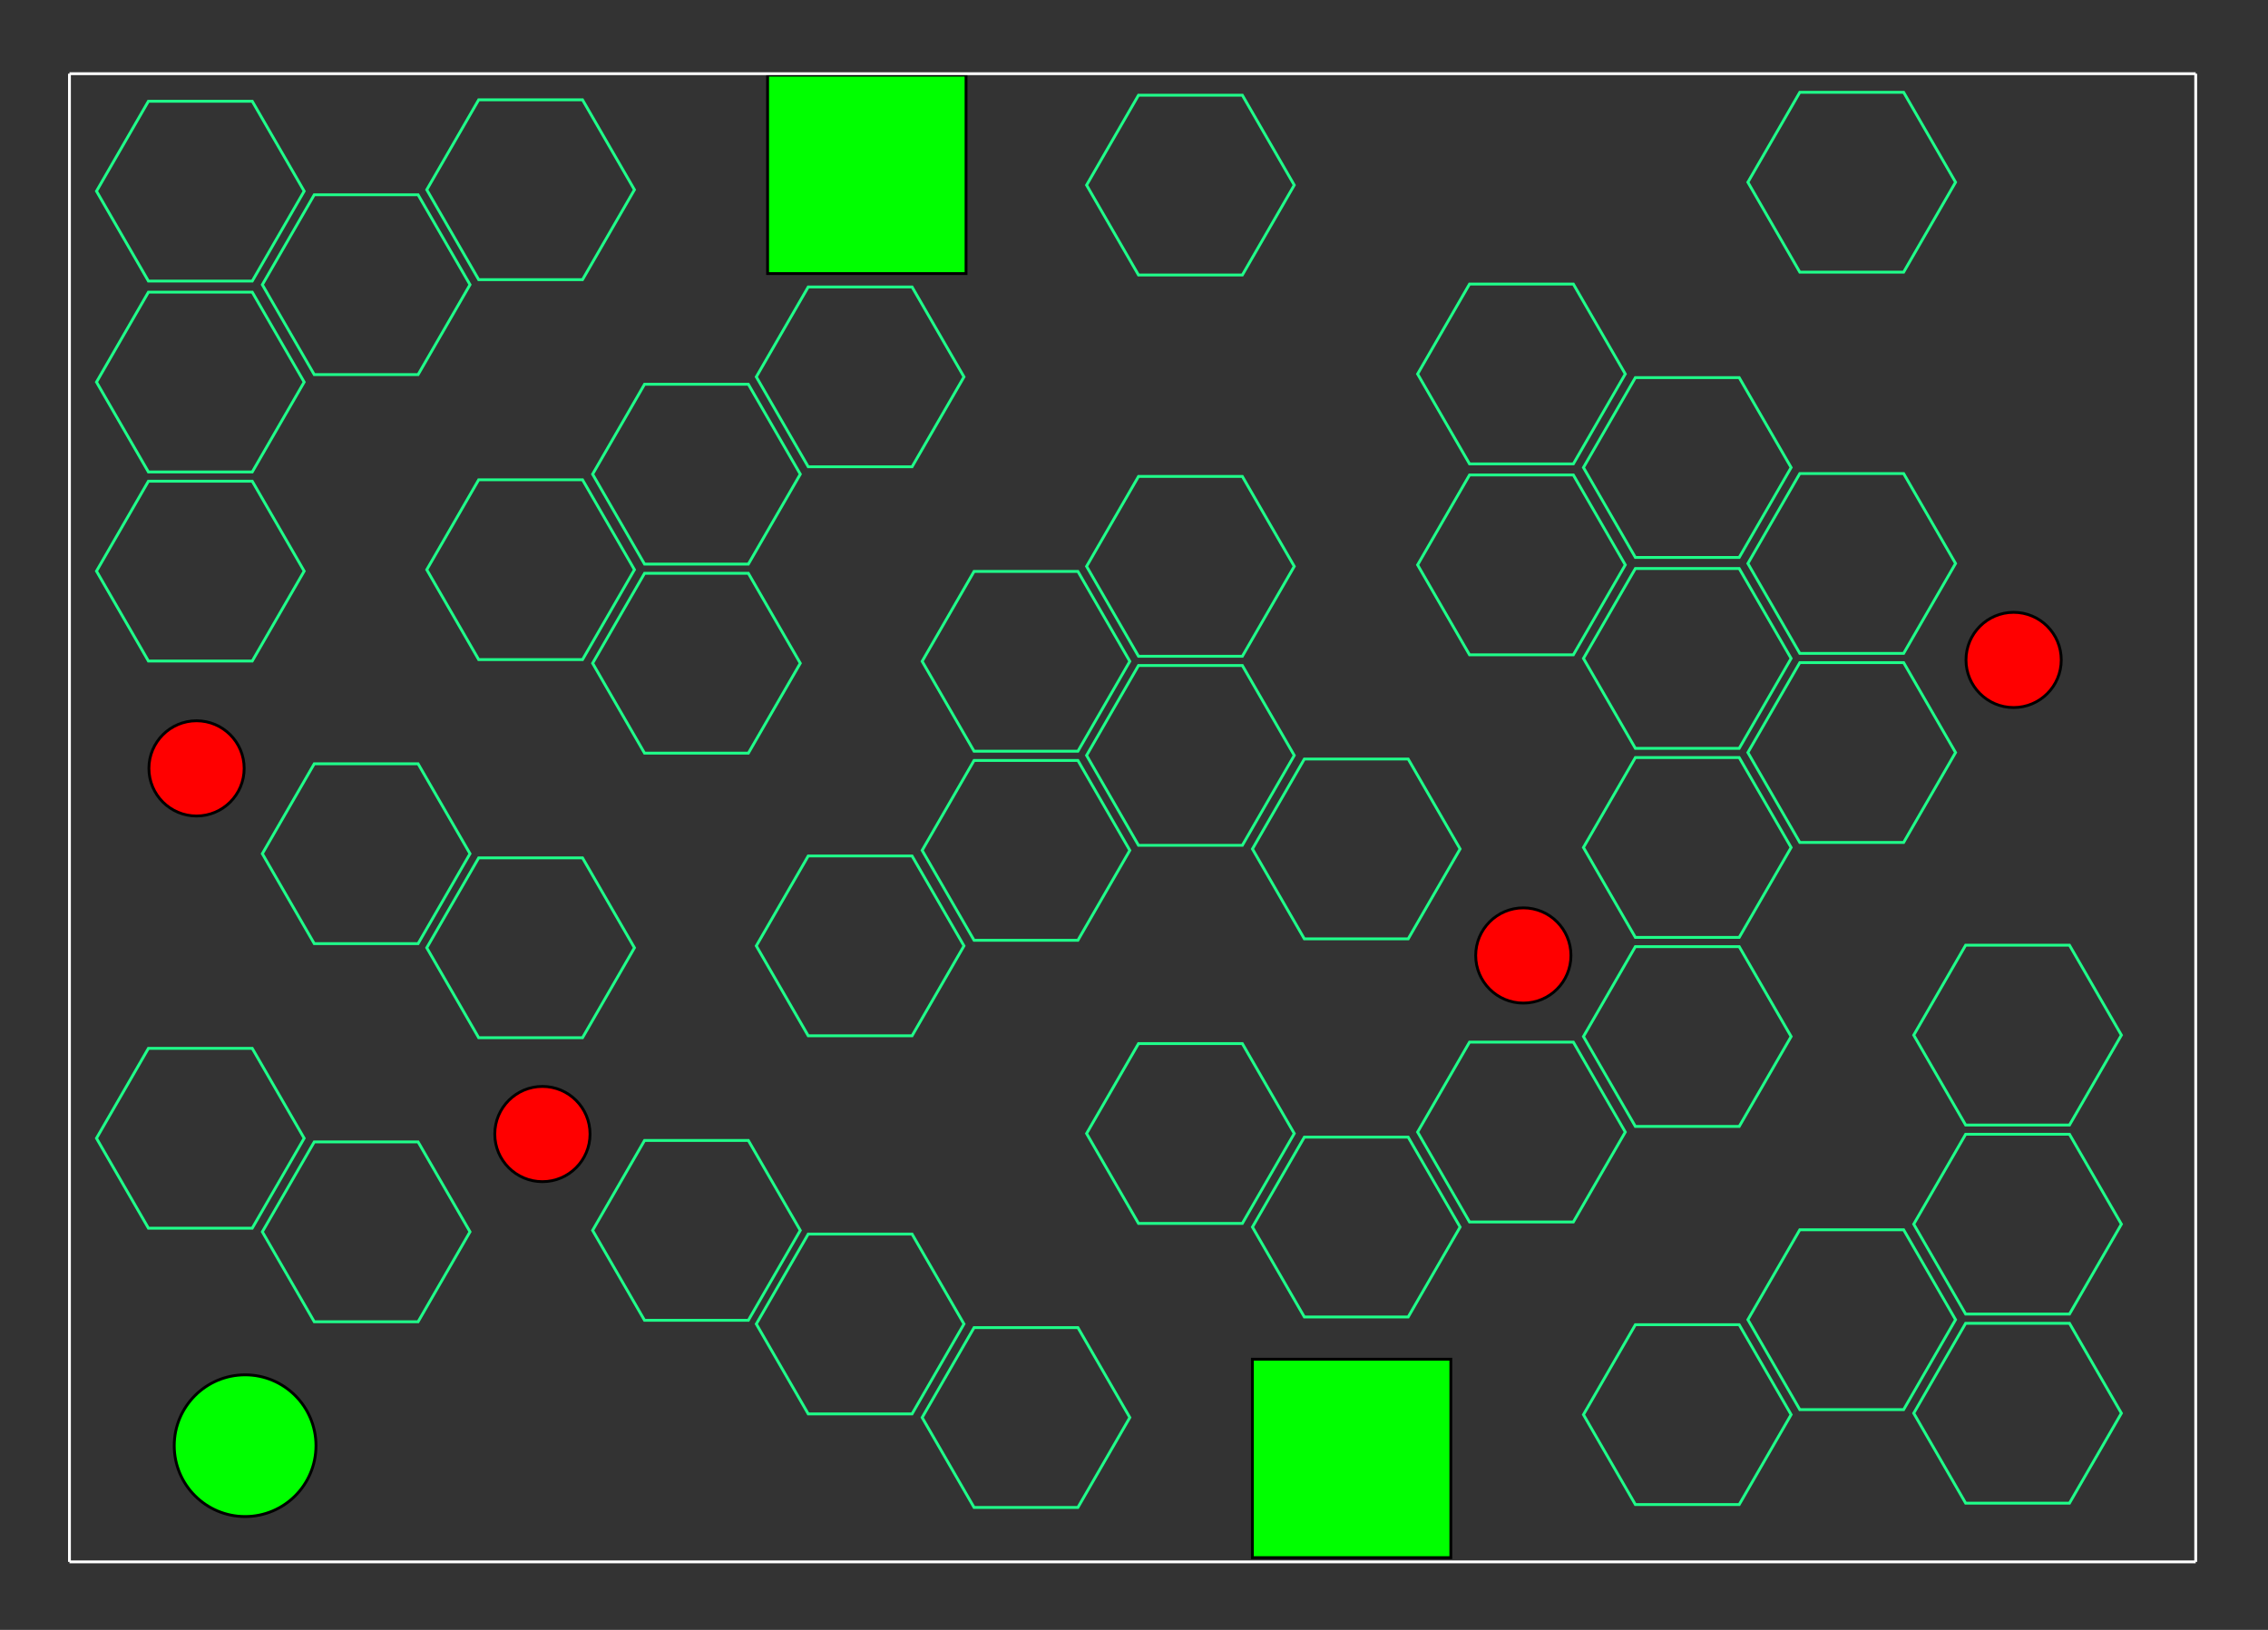 <?xml version="1.0" encoding="utf-8"?>
<!-- Generator: Adobe Illustrator 13.0.1, SVG Export Plug-In . SVG Version: 6.00 Build 14948)  -->
<!DOCTYPE svg PUBLIC "-//W3C//DTD SVG 1.1//EN" "http://www.w3.org/Graphics/SVG/1.1/DTD/svg11.dtd">
<svg version="1.1" id="Layer_1" xmlns="http://www.w3.org/2000/svg" xmlns:xlink="http://www.w3.org/1999/xlink" x="0px" y="0px"
	 width="800px" height="575px" viewBox="0 0 800 575" enable-background="new 0 0 800 575" xml:space="preserve">
<rect x="0" y="0" width="800" height="575" fill="#333333" stroke="none"/>
<circle fill="#00FF00" stroke="#000000" cx="86.459" cy="510.016" r="25"/>
<rect x="270.757" y="26.516" fill="#00FF00" stroke="#000000" width="70" height="70"/>
<g>
	<line stroke="#FFFFFF" x1="24.5" y1="26" x2="24.5" y2="551"/>
	<line stroke="#FFFFFF" x1="774.5" y1="26" x2="774.5" y2="551"/>
	<line stroke="#FFFFFF" x1="24.5" y1="551" x2="774.5" y2="551"/>
	<line stroke="#FFFFFF" x1="24.5" y1="26" x2="774.5" y2="26"/>
</g>
<polygon fill="none" stroke="#1FFF8A" points="613.478,530.784 576.848,530.784 558.536,499.063 576.848,467.345 613.478,467.345 
	631.789,499.063 613.478,530.784 "/>
<polygon fill="none" stroke="#1FFF8A" points="88.978,99.157 52.348,99.157 34.036,67.436 52.348,35.714 88.978,35.714 
	107.291,67.436 88.978,99.157 "/>
<polygon fill="none" stroke="#1FFF8A" points="88.976,433.283 52.349,433.283 34.035,401.564 52.349,369.846 88.976,369.846 
	107.29,401.564 88.976,433.283 "/>
<polygon fill="none" stroke="#1FFF8A" points="88.977,233.202 52.35,233.202 34.036,201.48 52.35,169.758 88.977,169.758 
	107.291,201.48 88.977,233.202 "/>
<polygon fill="none" stroke="#1FFF8A" points="88.978,166.504 52.349,166.504 34.036,134.785 52.349,103.063 88.978,103.063 
	107.29,134.785 88.978,166.504 "/>
<polygon fill="none" stroke="#1FFF8A" points="147.476,132.157 110.849,132.157 92.535,100.435 110.849,68.715 147.476,68.715 
	165.789,100.435 147.476,132.157 "/>
<polygon fill="none" stroke="#1FFF8A" points="147.476,466.285 110.849,466.285 92.536,434.565 110.849,402.845 147.476,402.845 
	165.791,434.565 147.476,466.285 "/>
<polygon fill="none" stroke="#1FFF8A" points="147.477,332.895 110.849,332.895 92.536,301.174 110.849,269.453 147.477,269.453 
	165.789,301.174 147.477,332.895 "/>
<polygon fill="none" stroke="#1FFF8A" points="205.476,98.656 168.848,98.656 150.535,66.935 168.848,35.215 205.474,35.215 
	223.789,66.937 205.476,98.656 "/>
<polygon fill="none" stroke="#1FFF8A" points="205.478,366.09 168.848,366.09 150.534,334.369 168.848,302.649 205.478,302.649 
	223.792,334.369 205.478,366.09 "/>
<polygon fill="none" stroke="#1FFF8A" points="205.477,232.701 168.85,232.701 150.535,200.979 168.85,169.257 205.477,169.257 
	223.792,200.979 205.477,232.701 "/>
<polygon fill="none" stroke="#1FFF8A" points="263.974,465.784 227.349,465.784 209.035,434.063 227.349,402.343 263.974,402.343 
	282.29,434.063 263.974,465.784 "/>
<polygon fill="none" stroke="#1FFF8A" points="263.976,265.701 227.351,265.701 209.037,233.98 227.351,202.259 263.976,202.259 
	282.289,233.98 263.976,265.701 "/>
<polygon fill="none" stroke="#1FFF8A" points="263.974,199.005 227.35,199.005 209.035,167.285 227.35,135.564 263.974,135.564 
	282.291,167.285 263.974,199.005 "/>
<polygon fill="none" stroke="#1FFF8A" points="321.715,164.671 285.087,164.671 266.773,132.953 285.087,101.233 321.715,101.233 
	340.029,132.953 321.715,164.671 "/>
<polygon fill="none" stroke="#1FFF8A" points="321.714,498.804 285.086,498.804 266.774,467.083 285.086,435.359 321.714,435.359 
	340.028,467.083 321.714,498.804 "/>
<polygon fill="none" stroke="#1FFF8A" points="321.713,365.411 285.088,365.411 266.773,333.692 285.088,301.972 321.713,301.972 
	340.027,333.692 321.713,365.411 "/>
<polygon fill="none" stroke="#1FFF8A" points="380.217,531.801 343.585,531.801 325.273,500.082 343.585,468.362 380.217,468.362 
	398.528,500.082 380.217,531.801 "/>
<polygon fill="none" stroke="#1FFF8A" points="380.214,331.72 343.587,331.72 325.272,299.997 343.587,268.275 380.214,268.275 
	398.528,299.997 380.214,331.72 "/>
<polygon fill="none" stroke="#1FFF8A" points="380.214,265.022 343.587,265.022 325.274,233.301 343.587,201.583 380.214,201.583 
	398.526,233.301 380.214,265.022 "/>
<polygon fill="none" stroke="#1FFF8A" points="438.214,431.607 401.586,431.607 383.273,399.887 401.586,368.167 438.214,368.167 
	456.53,399.887 438.214,431.607 "/>
<polygon fill="none" stroke="#1FFF8A" points="438.216,298.219 401.587,298.219 383.273,266.498 401.587,234.776 438.216,234.776 
	456.529,266.498 438.216,298.219 "/>
<polygon fill="none" stroke="#1FFF8A" points="438.216,231.522 401.587,231.522 383.273,199.801 401.587,168.082 438.216,168.082 
	456.529,199.801 438.216,231.522 "/>
<polygon fill="none" stroke="#1FFF8A" points="496.712,464.607 460.088,464.607 441.775,432.888 460.088,401.167 496.712,401.167 
	515.027,432.888 496.712,464.607 "/>
<polygon fill="none" stroke="#1FFF8A" points="496.715,331.219 460.085,331.219 441.775,299.496 460.085,267.776 496.715,267.776 
	515.026,299.496 496.715,331.219 "/>
<polygon fill="none" stroke="#1FFF8A" points="554.978,163.654 518.348,163.654 500.036,131.935 518.348,100.215 554.978,100.215 
	573.289,131.935 554.978,163.654 "/>
<polygon fill="none" stroke="#1FFF8A" points="554.978,431.09 518.348,431.09 500.036,399.369 518.348,367.649 554.978,367.649 
	573.289,399.369 554.978,431.09 "/>
<polygon fill="none" stroke="#1FFF8A" points="554.978,231.003 518.348,231.003 500.036,199.284 518.348,167.566 554.978,167.566 
	573.289,199.284 554.978,231.003 "/>
<polygon fill="none" stroke="#1FFF8A" points="613.478,196.656 576.849,196.656 558.535,164.935 576.849,133.215 613.478,133.215 
	631.79,164.935 613.478,196.656 "/>
<polygon fill="none" stroke="#1FFF8A" points="613.478,397.395 576.849,397.395 558.535,365.676 576.849,333.954 613.478,333.954 
	631.79,365.676 613.478,397.395 "/>
<polygon fill="none" stroke="#1FFF8A" points="613.478,330.701 576.849,330.701 558.533,298.979 576.849,267.259 613.478,267.259 
	631.792,298.979 613.478,330.701 "/>
<polygon fill="none" stroke="#1FFF8A" points="613.478,264.003 576.849,264.003 558.535,232.284 576.849,200.565 613.478,200.565 
	631.79,232.284 613.478,264.003 "/>
<polygon fill="none" stroke="#1FFF8A" points="671.477,497.286 634.851,497.286 616.537,465.564 634.851,433.842 671.477,433.842 
	689.789,465.564 671.477,497.286 "/>
<polygon fill="none" stroke="#1FFF8A" points="671.477,297.202 634.851,297.202 616.537,265.48 634.851,233.758 671.477,233.758 
	689.789,265.48 671.477,297.202 "/>
<polygon fill="none" stroke="#1FFF8A" points="671.477,230.506 634.851,230.506 616.537,198.784 634.851,167.063 671.477,167.063 
	689.789,198.784 671.477,230.506 "/>
<polygon fill="none" stroke="#1FFF8A" points="729.976,530.285 693.349,530.285 675.036,498.565 693.349,466.844 729.976,466.844 
	748.29,498.565 729.976,530.285 "/>
<polygon fill="none" stroke="#1FFF8A" points="729.976,463.591 693.349,463.591 675.036,431.869 693.349,400.149 729.976,400.149 
	748.29,431.869 729.976,463.591 "/>
<polygon fill="none" stroke="#1FFF8A" points="729.976,396.895 693.349,396.895 675.036,365.175 693.349,333.453 729.976,333.453 
	748.29,365.175 729.976,396.895 "/>
<polygon fill="none" stroke="#1FFF8A" points="438.216,97.021 401.587,97.021 383.273,65.302 401.587,33.581 438.216,33.581 
	456.529,65.302 438.216,97.021 "/>
<polygon fill="none" stroke="#1FFF8A" points="671.477,96.006 634.851,96.006 616.537,64.284 634.851,32.562 671.477,32.562 
	689.789,64.284 671.477,96.006 "/>
<circle fill="#FF0000" stroke="#000000" cx="537.328" cy="337.076" r="16.8"/>
<circle fill="#FF0000" stroke="#000000" cx="710.272" cy="232.815" r="16.8"/>
<circle fill="#FF0000" stroke="#000000" cx="69.328" cy="271.076" r="16.8"/>
<rect x="441.757" y="479.516" fill="#00FF00" stroke="#000000" width="70" height="70"/>
<circle fill="#FF0000" stroke="#000000" cx="191.328" cy="400.076" r="16.8"/>
</svg>
